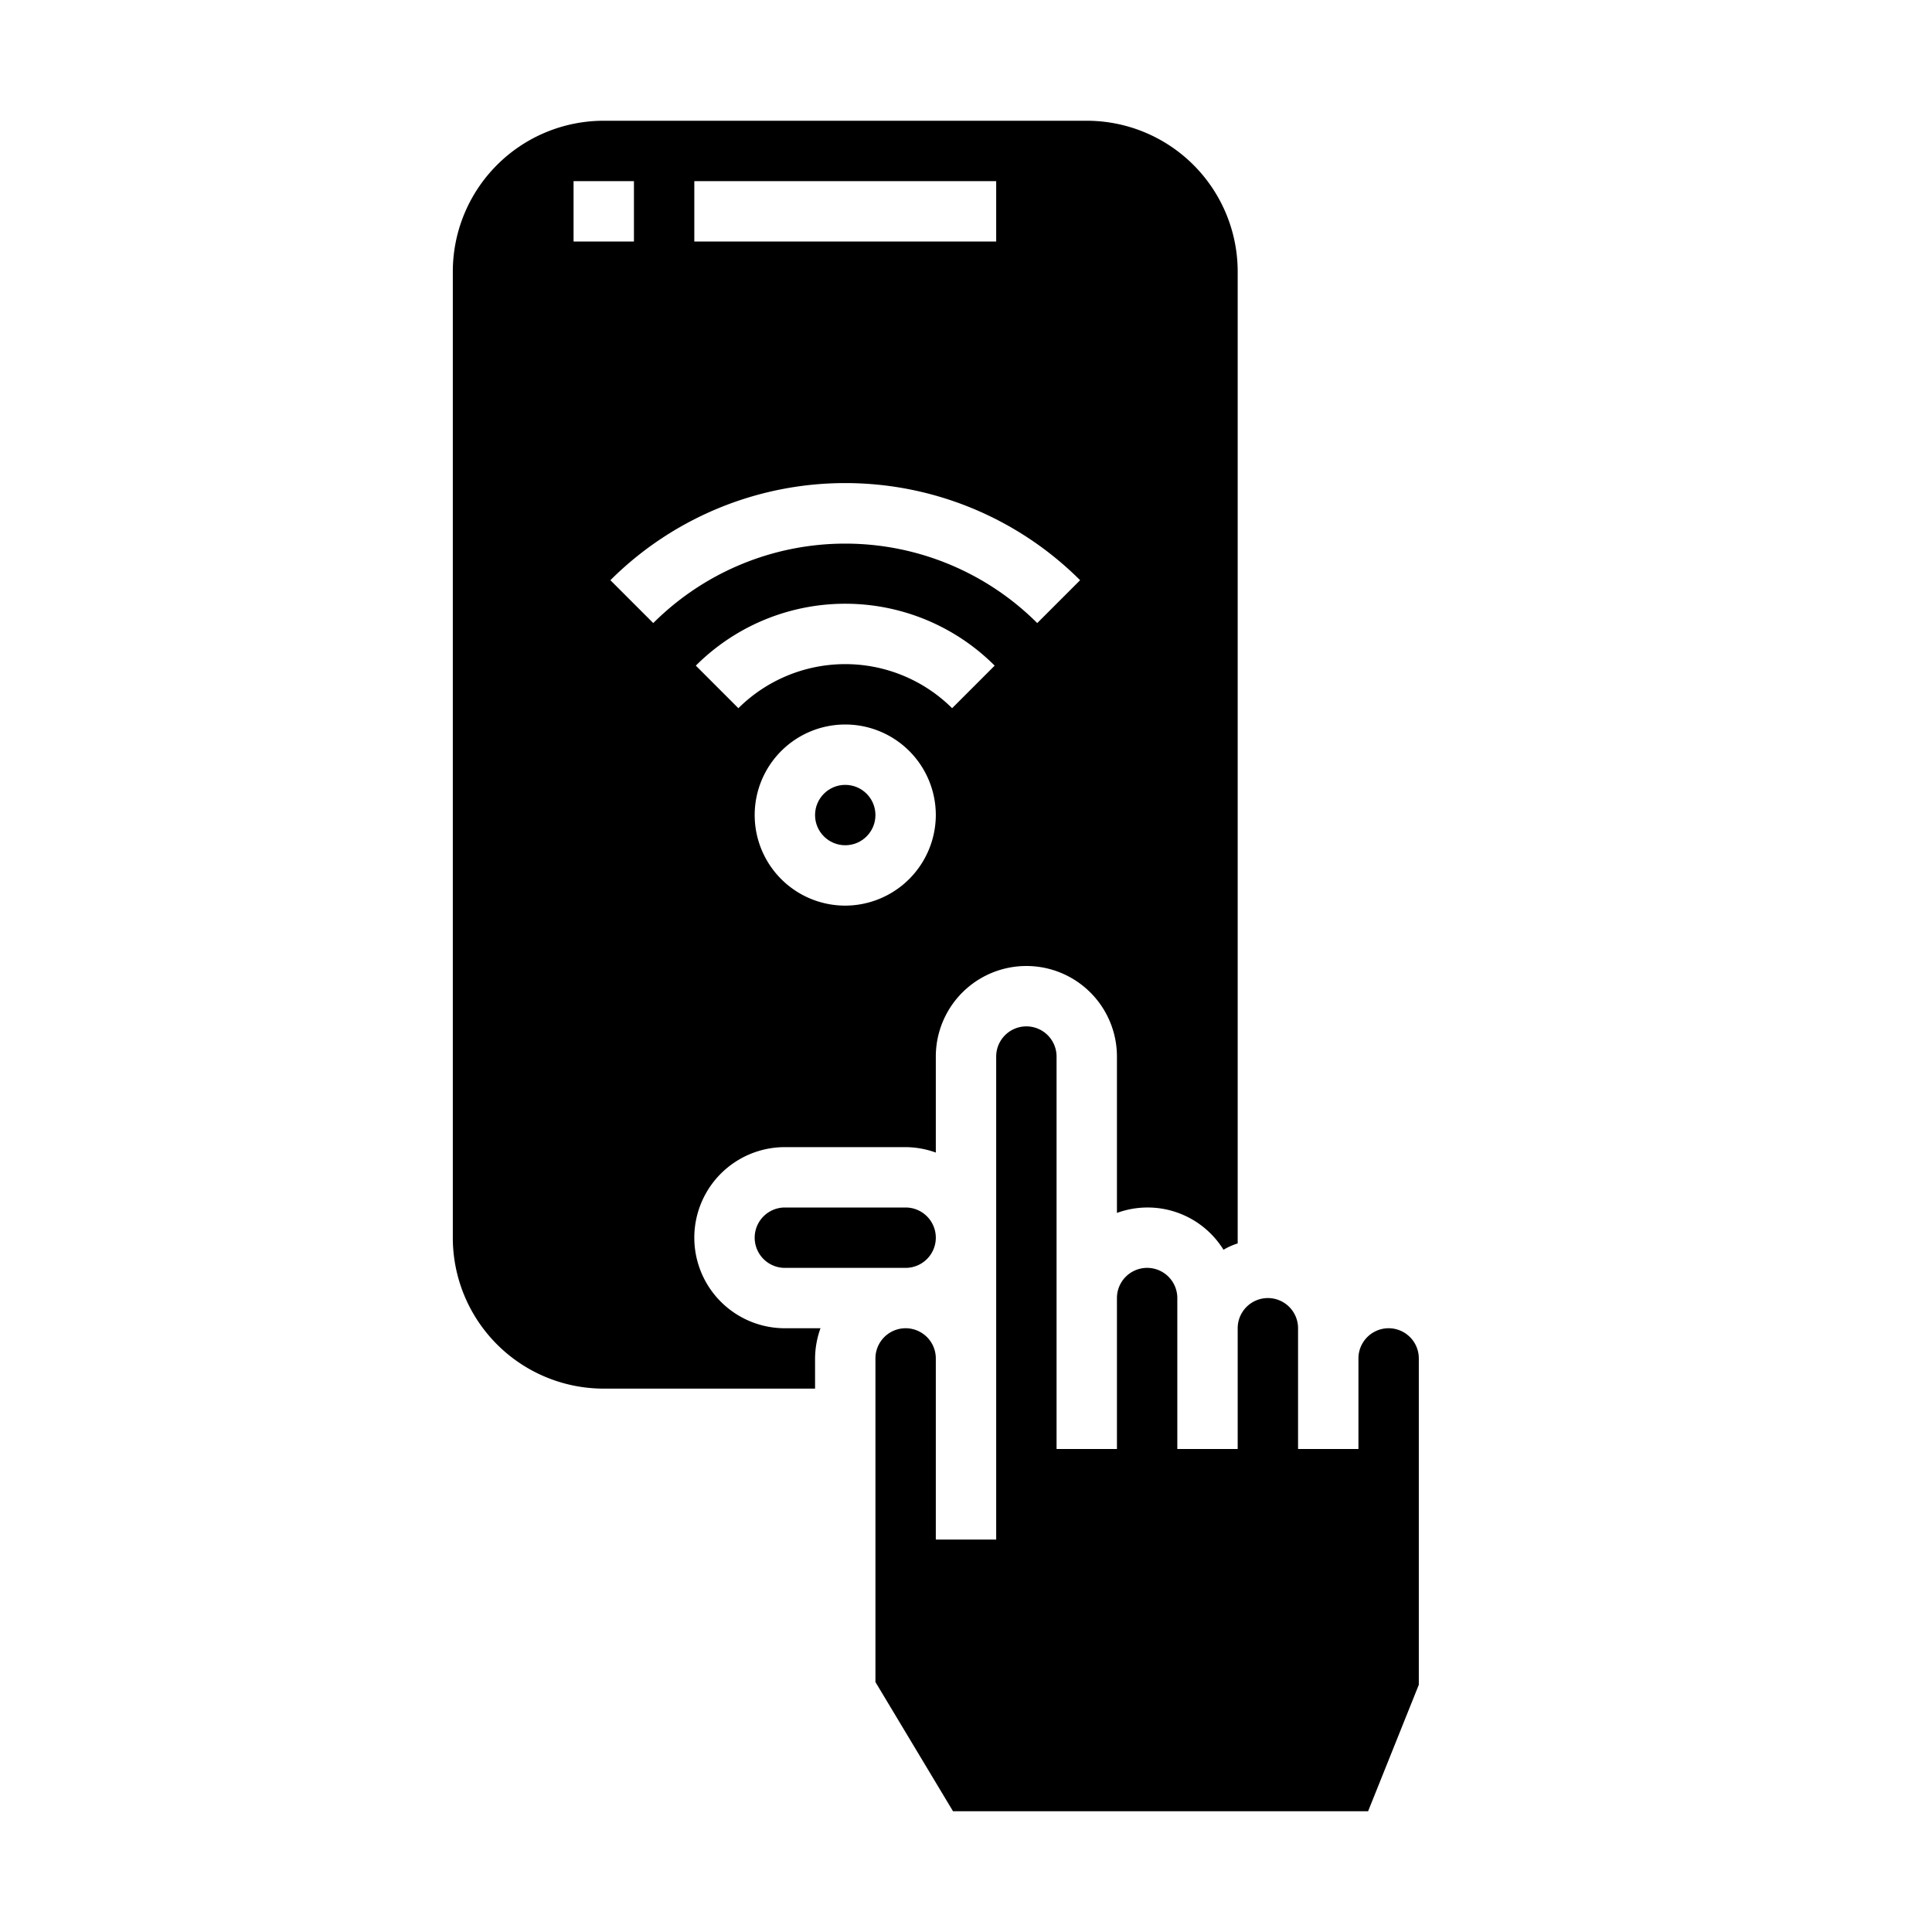 <svg xmlns="http://www.w3.org/2000/svg" viewBox="0 0 64 64" x="0px" y="0px"><path d="M31,41a1,1,0,0,0-1-1H26a1,1,0,0,0,0,2h4A1,1,0,0,0,31,41Z"></path><path d="M45.32,60,47,55.81V45a1,1,0,0,0-2,0v3H43V44a1,1,0,0,0-2,0v4H39V43a1,1,0,0,0-2,0v5H35V35a1,1,0,0,0-2,0V51H31V45a1,1,0,0,0-2,0V55.72L31.57,60Z"></path><circle cx="28" cy="27" r="1"></circle><path d="M36,4H20a5,5,0,0,0-5,5V41a5,5,0,0,0,5,5h7V45a3,3,0,0,1,.18-1H26a3,3,0,0,1,0-6h4a3,3,0,0,1,1,.18V35a3,3,0,0,1,6,0v5.18a2.957,2.957,0,0,1,3.53,1.22,2.183,2.183,0,0,1,.47-.21V9A5,5,0,0,0,36,4ZM23,6H33V8H23ZM19,8V6h2V8Zm9,22a3,3,0,1,1,3-3A3.009,3.009,0,0,1,28,30Zm3.54-6.54a5.022,5.022,0,0,0-7.08,0l-1.41-1.41a7,7,0,0,1,9.9,0Zm2.82-2.82a9,9,0,0,0-12.72,0l-1.42-1.42a11.015,11.015,0,0,1,15.56,0Z"></path></svg>